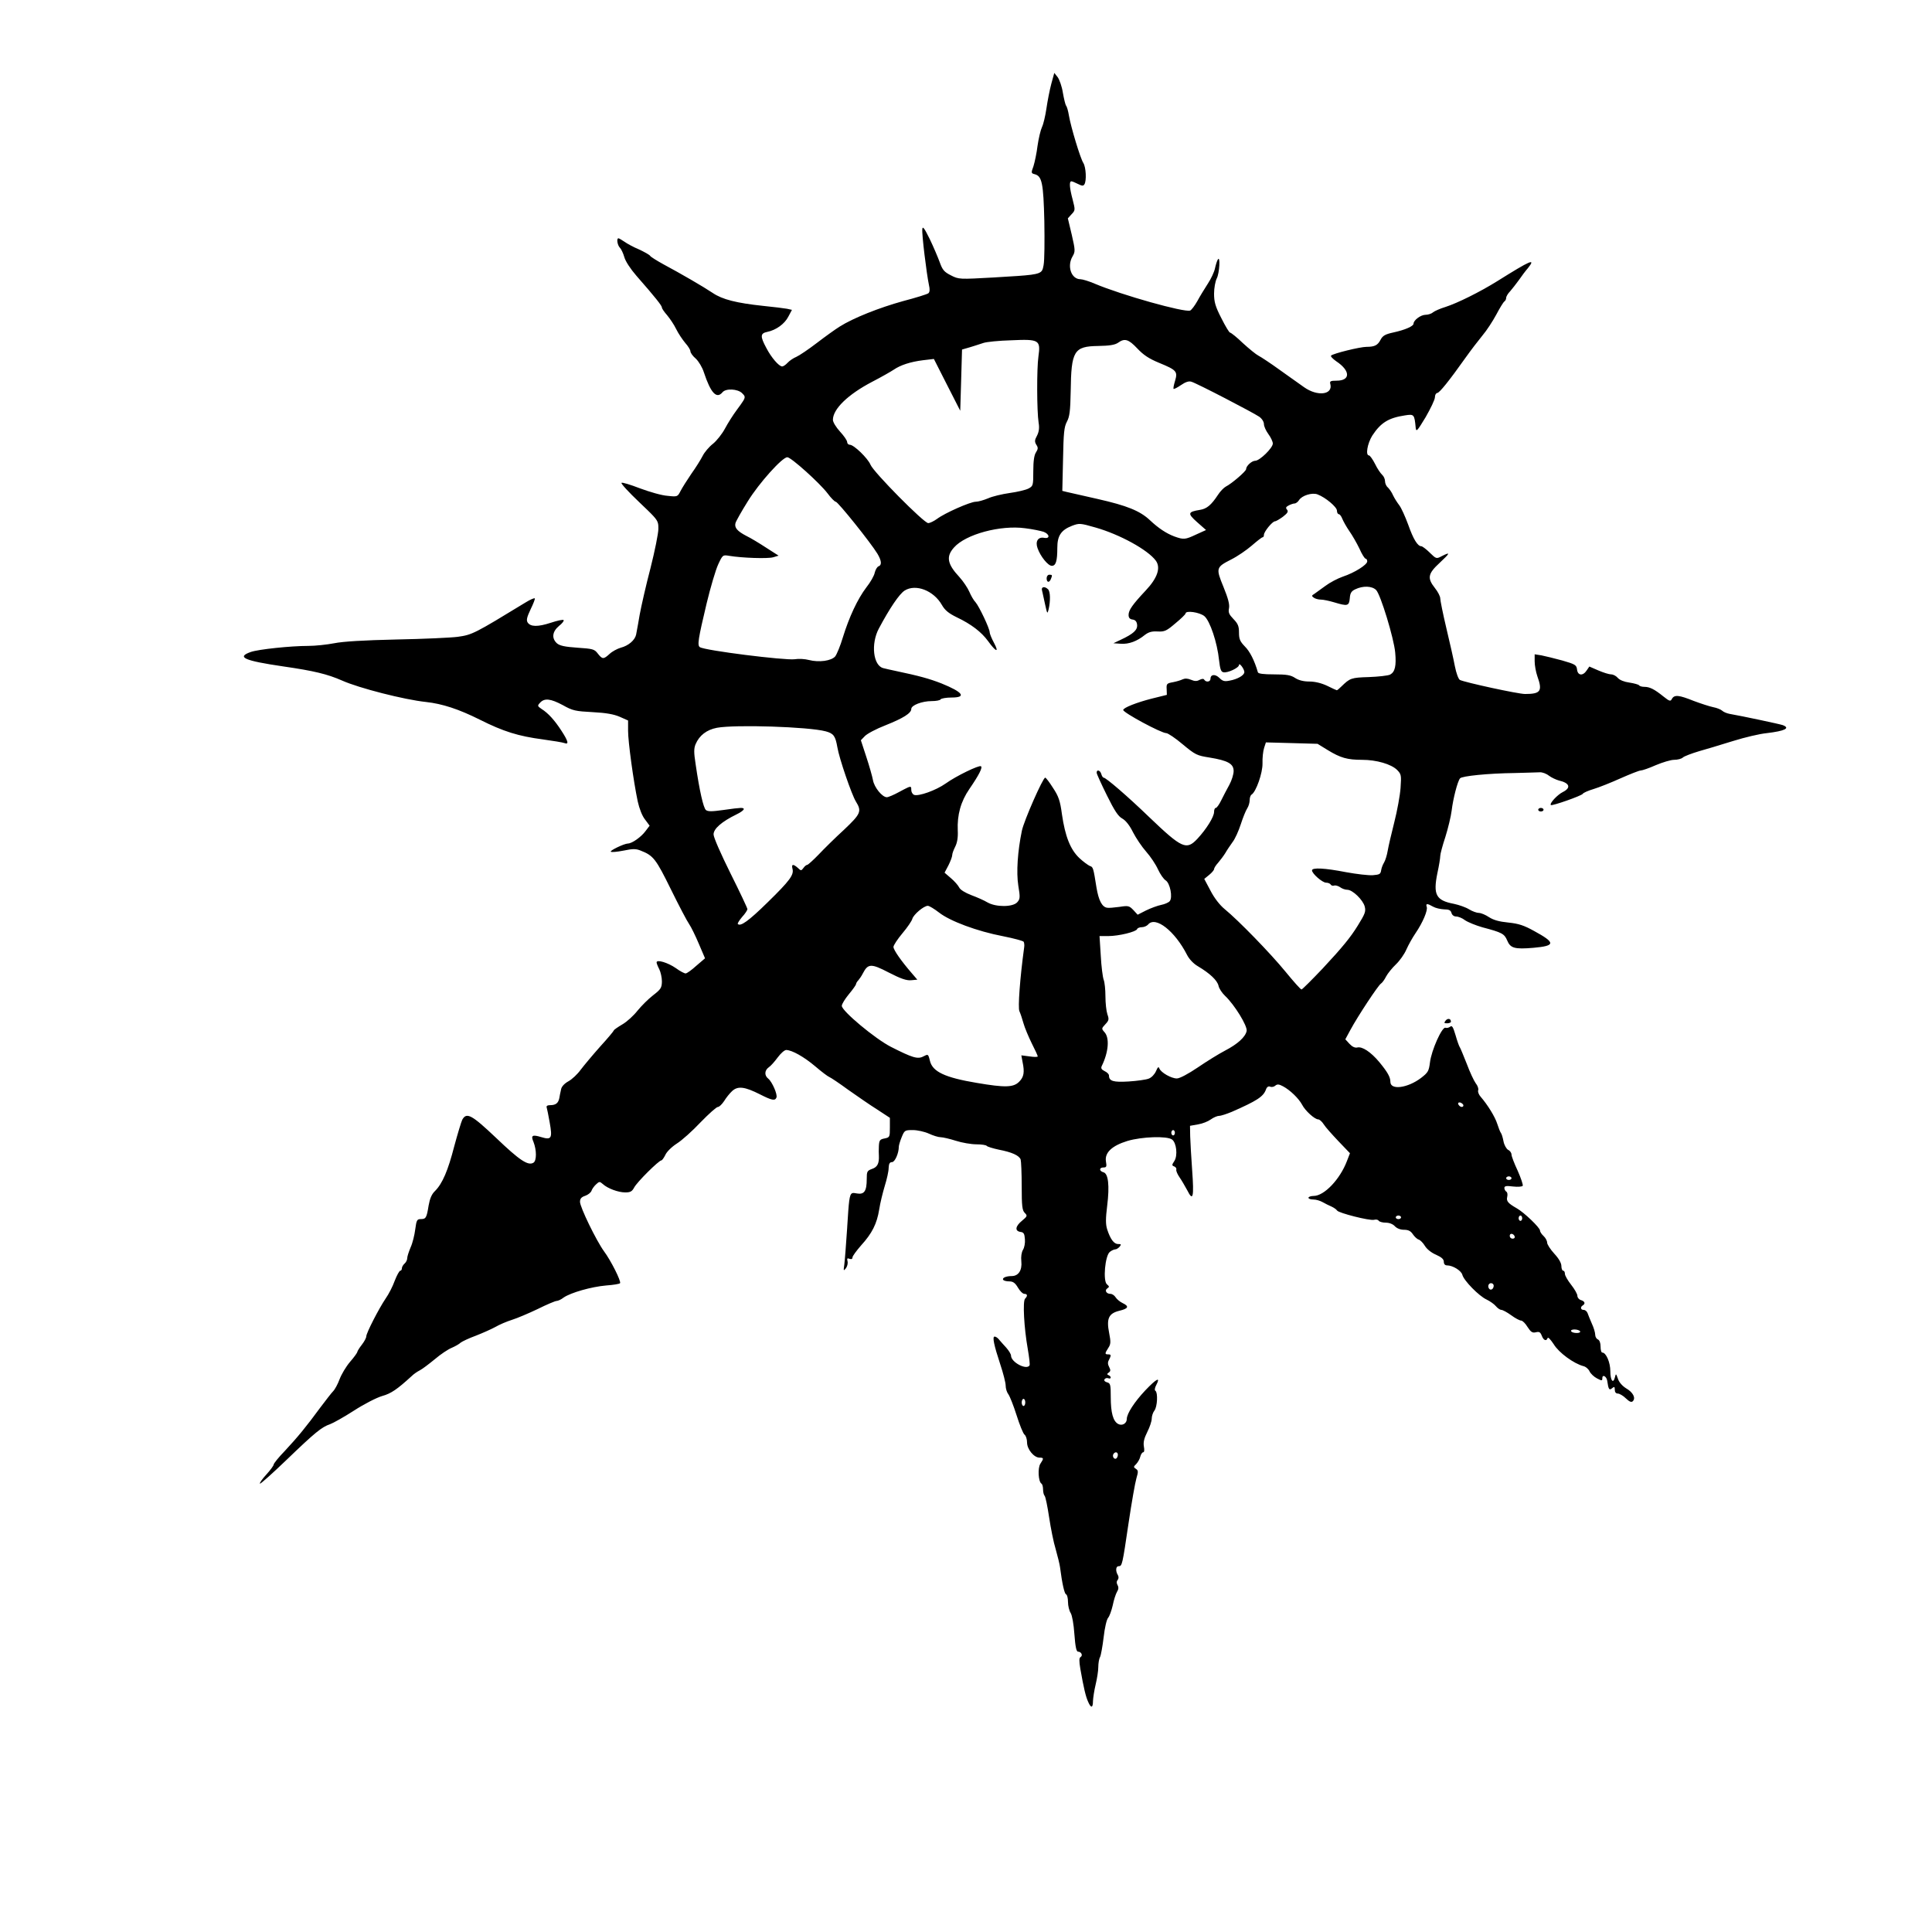<svg width="53" height="53" viewBox="0 0 53 53" fill="none" xmlns="http://www.w3.org/2000/svg">
<path fill-rule="evenodd" clip-rule="evenodd" d="M29.851 46.686C29.787 46.55 29.728 46.305 29.636 45.778C29.601 45.563 29.601 45.48 29.645 45.456C29.714 45.412 29.66 45.309 29.572 45.309C29.528 45.309 29.499 45.172 29.474 44.836C29.455 44.552 29.411 44.313 29.372 44.25C29.333 44.191 29.298 44.054 29.298 43.947C29.298 43.839 29.274 43.747 29.245 43.737C29.201 43.722 29.137 43.444 29.079 42.99C29.069 42.912 29.015 42.692 28.961 42.501C28.903 42.316 28.825 41.92 28.78 41.622C28.736 41.329 28.683 41.066 28.658 41.036C28.634 41.012 28.614 40.934 28.614 40.861C28.614 40.787 28.595 40.714 28.57 40.7C28.483 40.646 28.463 40.27 28.541 40.153C28.639 40.006 28.634 39.987 28.517 39.987C28.365 39.987 28.175 39.757 28.175 39.572C28.175 39.484 28.145 39.386 28.106 39.357C28.067 39.327 27.969 39.083 27.886 38.819C27.803 38.556 27.701 38.302 27.662 38.248C27.622 38.199 27.588 38.092 27.588 38.009C27.588 37.931 27.52 37.667 27.442 37.433C27.266 36.9 27.217 36.666 27.285 36.666C27.315 36.666 27.369 36.7 27.403 36.744L27.424 36.769C27.466 36.817 27.538 36.9 27.603 36.969C27.676 37.052 27.735 37.149 27.735 37.188C27.735 37.369 28.16 37.594 28.243 37.457C28.258 37.433 28.233 37.232 28.194 37.003C28.092 36.427 28.052 35.694 28.121 35.626C28.194 35.553 28.189 35.494 28.101 35.494C28.057 35.494 27.979 35.416 27.925 35.323C27.847 35.191 27.789 35.152 27.686 35.152C27.608 35.152 27.535 35.133 27.52 35.108C27.486 35.054 27.603 35.006 27.755 35.006C27.94 35.006 28.043 34.844 28.018 34.605C28.004 34.473 28.023 34.356 28.062 34.288C28.101 34.229 28.126 34.097 28.116 33.995C28.106 33.843 28.082 33.804 27.994 33.795C27.833 33.77 27.852 33.638 28.038 33.487C28.184 33.365 28.189 33.35 28.111 33.272C28.043 33.204 28.028 33.087 28.028 32.54C28.028 32.183 28.013 31.851 27.999 31.807C27.955 31.695 27.755 31.607 27.403 31.539C27.236 31.504 27.085 31.456 27.07 31.436C27.056 31.412 26.929 31.392 26.787 31.392C26.645 31.392 26.386 31.348 26.22 31.294C26.054 31.241 25.864 31.197 25.805 31.197C25.741 31.197 25.6 31.153 25.483 31.099C25.365 31.045 25.165 31.001 25.043 31.001C24.823 31.001 24.813 31.006 24.735 31.197C24.691 31.304 24.657 31.421 24.657 31.456C24.657 31.636 24.549 31.88 24.471 31.88C24.407 31.88 24.383 31.924 24.378 32.042C24.378 32.13 24.329 32.349 24.271 32.535C24.217 32.715 24.144 33.008 24.119 33.179C24.056 33.57 23.924 33.834 23.621 34.166C23.494 34.312 23.386 34.459 23.386 34.493C23.386 34.537 23.357 34.551 23.303 34.532C23.245 34.508 23.23 34.522 23.25 34.6C23.264 34.654 23.245 34.737 23.206 34.791C23.137 34.874 23.137 34.869 23.162 34.688C23.176 34.581 23.21 34.132 23.24 33.687L23.243 33.633C23.286 32.955 23.298 32.77 23.377 32.734C23.407 32.721 23.446 32.728 23.499 32.738L23.509 32.74C23.709 32.774 23.777 32.676 23.777 32.344C23.777 32.139 23.787 32.115 23.924 32.066C24.07 32.017 24.119 31.915 24.11 31.709C24.105 31.656 24.105 31.534 24.11 31.436C24.119 31.28 24.139 31.255 24.266 31.231C24.407 31.202 24.412 31.192 24.412 30.933V30.665L24.061 30.435C23.865 30.313 23.509 30.064 23.264 29.893C23.025 29.717 22.79 29.561 22.751 29.546C22.712 29.532 22.536 29.4 22.365 29.253C22.052 28.989 21.73 28.809 21.569 28.804C21.52 28.804 21.417 28.897 21.334 29.009C21.251 29.121 21.144 29.244 21.09 29.278C20.973 29.361 20.963 29.502 21.075 29.59C21.183 29.678 21.334 30.025 21.3 30.108C21.261 30.206 21.173 30.186 20.846 30.02C20.43 29.81 20.24 29.785 20.083 29.932C20.015 29.995 19.917 30.118 19.864 30.206C19.805 30.293 19.732 30.367 19.693 30.367C19.654 30.367 19.443 30.557 19.219 30.787C18.999 31.021 18.706 31.285 18.564 31.373C18.422 31.465 18.285 31.602 18.251 31.685C18.212 31.763 18.163 31.832 18.144 31.832C18.075 31.832 17.469 32.432 17.396 32.579C17.337 32.686 17.294 32.711 17.152 32.711C16.961 32.711 16.668 32.603 16.536 32.481C16.453 32.408 16.439 32.408 16.351 32.491C16.297 32.54 16.243 32.618 16.228 32.662C16.214 32.711 16.136 32.774 16.057 32.803C15.95 32.837 15.911 32.882 15.911 32.969C15.911 33.116 16.355 34.029 16.57 34.327C16.756 34.576 17.044 35.147 17.01 35.201C17 35.221 16.829 35.25 16.629 35.264C16.224 35.299 15.657 35.46 15.461 35.596C15.393 35.65 15.305 35.689 15.266 35.689C15.232 35.689 14.997 35.787 14.753 35.909C14.508 36.026 14.186 36.163 14.044 36.207C13.903 36.251 13.697 36.339 13.59 36.402C13.482 36.461 13.243 36.568 13.053 36.642C12.867 36.71 12.681 36.798 12.637 36.832C12.598 36.871 12.486 36.934 12.393 36.974C12.295 37.013 12.09 37.149 11.929 37.286C11.768 37.418 11.582 37.56 11.513 37.594C11.445 37.628 11.347 37.696 11.293 37.75C10.903 38.106 10.732 38.229 10.482 38.297C10.331 38.341 9.979 38.522 9.71 38.697C9.437 38.873 9.139 39.039 9.056 39.069C8.826 39.147 8.645 39.293 7.864 40.045C7.473 40.421 7.145 40.714 7.131 40.7C7.116 40.685 7.194 40.572 7.307 40.45C7.414 40.333 7.507 40.206 7.507 40.177C7.507 40.148 7.644 39.977 7.815 39.801C8.166 39.425 8.406 39.132 8.782 38.619C8.934 38.419 9.09 38.214 9.139 38.165C9.188 38.116 9.266 37.97 9.315 37.838C9.364 37.706 9.491 37.491 9.603 37.359C9.715 37.232 9.803 37.105 9.803 37.086C9.803 37.066 9.857 36.978 9.925 36.891C9.994 36.803 10.048 36.7 10.048 36.661C10.048 36.568 10.395 35.894 10.58 35.621C10.663 35.504 10.776 35.284 10.829 35.133C10.888 34.981 10.956 34.859 10.981 34.859C11.005 34.859 11.025 34.83 11.025 34.791C11.025 34.757 11.059 34.698 11.098 34.664C11.137 34.63 11.171 34.566 11.171 34.517C11.171 34.468 11.215 34.337 11.264 34.219C11.318 34.102 11.372 33.878 11.391 33.726C11.425 33.472 11.44 33.443 11.543 33.443C11.684 33.443 11.704 33.409 11.758 33.072C11.792 32.882 11.841 32.759 11.934 32.672C12.139 32.466 12.29 32.11 12.461 31.446C12.554 31.104 12.652 30.777 12.681 30.718C12.798 30.503 12.94 30.581 13.605 31.211C14.259 31.837 14.489 31.988 14.636 31.895C14.723 31.837 14.723 31.553 14.636 31.329C14.557 31.148 14.601 31.119 14.841 31.192C15.129 31.28 15.158 31.231 15.08 30.796C15.046 30.601 15.007 30.411 14.997 30.381C14.982 30.342 15.017 30.318 15.085 30.318C15.246 30.318 15.315 30.264 15.344 30.122C15.352 30.066 15.37 29.982 15.385 29.917L15.385 29.916L15.385 29.916L15.393 29.878C15.408 29.805 15.486 29.722 15.593 29.663C15.691 29.61 15.842 29.468 15.93 29.346C16.023 29.224 16.263 28.936 16.468 28.706C16.673 28.482 16.839 28.282 16.839 28.267C16.839 28.252 16.942 28.179 17.074 28.101C17.201 28.028 17.386 27.857 17.489 27.725C17.592 27.598 17.782 27.407 17.914 27.305C18.129 27.139 18.154 27.1 18.158 26.924C18.158 26.817 18.124 26.665 18.085 26.587C18.046 26.514 18.012 26.426 18.012 26.401C18.012 26.314 18.32 26.406 18.54 26.558C18.652 26.641 18.774 26.704 18.808 26.704C18.842 26.704 18.974 26.611 19.101 26.494L19.341 26.289L19.17 25.889C19.077 25.669 18.96 25.43 18.906 25.352C18.852 25.278 18.627 24.849 18.403 24.394C17.992 23.559 17.924 23.471 17.577 23.335C17.445 23.281 17.362 23.281 17.103 23.335C16.927 23.369 16.771 23.384 16.756 23.364C16.722 23.335 17.118 23.144 17.225 23.14C17.337 23.14 17.592 22.959 17.709 22.798L17.821 22.651L17.694 22.48C17.616 22.383 17.538 22.182 17.494 21.982C17.377 21.425 17.23 20.351 17.23 20.048V19.765L17 19.663C16.839 19.594 16.629 19.555 16.258 19.536C15.789 19.511 15.71 19.497 15.442 19.345C15.105 19.165 14.938 19.145 14.816 19.277C14.738 19.36 14.743 19.37 14.855 19.448C15.036 19.56 15.217 19.76 15.403 20.048C15.588 20.332 15.613 20.434 15.486 20.385C15.437 20.366 15.168 20.322 14.885 20.283C14.22 20.195 13.81 20.068 13.16 19.741C12.583 19.453 12.134 19.306 11.684 19.257C11.088 19.194 9.847 18.876 9.388 18.671C8.978 18.491 8.611 18.403 7.766 18.281C6.696 18.124 6.476 18.027 6.881 17.885C7.092 17.812 7.976 17.719 8.455 17.719C8.645 17.719 8.968 17.685 9.168 17.646C9.412 17.597 9.979 17.563 10.878 17.543C11.616 17.529 12.373 17.494 12.554 17.47C12.955 17.416 13.023 17.377 14.416 16.528C14.543 16.449 14.655 16.401 14.67 16.415C14.684 16.425 14.631 16.562 14.557 16.713C14.455 16.928 14.435 17.011 14.474 17.075C14.553 17.197 14.753 17.201 15.11 17.084C15.285 17.026 15.442 16.991 15.461 17.011C15.481 17.026 15.422 17.104 15.334 17.172C15.149 17.328 15.129 17.509 15.276 17.646C15.354 17.714 15.491 17.744 15.838 17.768C16.263 17.797 16.307 17.807 16.399 17.929C16.526 18.09 16.556 18.09 16.722 17.939C16.795 17.87 16.932 17.797 17.03 17.768C17.24 17.714 17.416 17.563 17.45 17.411C17.453 17.394 17.459 17.36 17.468 17.314L17.468 17.314C17.488 17.207 17.52 17.035 17.548 16.864C17.592 16.625 17.724 16.044 17.846 15.58C17.963 15.116 18.061 14.633 18.061 14.506C18.061 14.444 18.061 14.399 18.05 14.356C18.023 14.24 17.92 14.142 17.538 13.778C17.25 13.505 17.03 13.266 17.049 13.246C17.064 13.226 17.294 13.295 17.557 13.397C17.821 13.495 18.158 13.593 18.315 13.602C18.586 13.632 18.588 13.627 18.669 13.47L18.671 13.466C18.72 13.373 18.852 13.163 18.969 12.992C19.092 12.821 19.228 12.601 19.277 12.504C19.326 12.406 19.453 12.255 19.561 12.172C19.663 12.089 19.81 11.903 19.888 11.757C19.966 11.61 20.108 11.386 20.21 11.249C20.384 11.013 20.441 10.935 20.426 10.876C20.419 10.847 20.394 10.822 20.357 10.785C20.24 10.668 19.912 10.648 19.82 10.761C19.658 10.956 19.497 10.78 19.311 10.219C19.267 10.077 19.165 9.911 19.087 9.838C19.004 9.769 18.94 9.676 18.94 9.637C18.94 9.598 18.877 9.496 18.798 9.408C18.725 9.32 18.608 9.149 18.549 9.027C18.491 8.905 18.373 8.734 18.3 8.646C18.222 8.558 18.158 8.465 18.158 8.436C18.158 8.387 17.983 8.163 17.46 7.567C17.294 7.376 17.157 7.166 17.127 7.054C17.098 6.952 17.044 6.834 17.005 6.795C16.937 6.727 16.907 6.537 16.966 6.537C16.981 6.537 17.054 6.58 17.127 6.629C17.201 6.683 17.381 6.781 17.533 6.844C17.68 6.913 17.821 6.991 17.836 7.02C17.855 7.049 18.021 7.152 18.197 7.249C18.681 7.508 19.287 7.86 19.551 8.036C19.815 8.216 20.206 8.314 20.943 8.392C21.227 8.421 21.515 8.456 21.588 8.47L21.725 8.5L21.627 8.685C21.525 8.885 21.29 9.056 21.046 9.105C20.855 9.144 20.851 9.227 21.022 9.545C21.158 9.808 21.369 10.052 21.456 10.052C21.491 10.052 21.554 10.008 21.608 9.95C21.657 9.896 21.764 9.823 21.847 9.789C21.925 9.755 22.18 9.584 22.409 9.408C22.639 9.232 22.917 9.032 23.035 8.959C23.406 8.724 24.119 8.441 24.774 8.26C25.126 8.168 25.439 8.07 25.468 8.045C25.507 8.011 25.512 7.938 25.483 7.816C25.419 7.513 25.282 6.405 25.302 6.283C25.311 6.195 25.36 6.263 25.507 6.561C25.61 6.776 25.732 7.064 25.78 7.196C25.854 7.401 25.898 7.459 26.083 7.552C26.303 7.665 26.308 7.665 27.276 7.611L27.334 7.607C28.279 7.551 28.508 7.538 28.584 7.423C28.608 7.386 28.616 7.339 28.628 7.277L28.629 7.269C28.654 7.147 28.658 6.61 28.649 6.068C28.624 5.023 28.585 4.832 28.385 4.779C28.287 4.754 28.282 4.744 28.351 4.559C28.385 4.451 28.439 4.197 28.463 3.997C28.492 3.797 28.546 3.568 28.585 3.485C28.624 3.406 28.678 3.172 28.707 2.972C28.736 2.772 28.795 2.469 28.839 2.303L28.922 2L29.015 2.117C29.064 2.186 29.132 2.376 29.157 2.542C29.186 2.708 29.225 2.869 29.245 2.899C29.269 2.923 29.303 3.045 29.323 3.167C29.377 3.485 29.636 4.344 29.719 4.471C29.792 4.588 29.811 4.959 29.748 5.057C29.719 5.106 29.68 5.101 29.572 5.047C29.494 5.008 29.416 4.974 29.391 4.974C29.328 4.974 29.337 5.145 29.425 5.472C29.499 5.76 29.499 5.77 29.396 5.877L29.294 5.99L29.401 6.439C29.499 6.864 29.499 6.903 29.425 7.03C29.264 7.298 29.386 7.66 29.64 7.66C29.694 7.66 29.87 7.713 30.031 7.782C30.769 8.094 32.494 8.578 32.65 8.519C32.684 8.504 32.772 8.392 32.846 8.26C32.914 8.133 33.046 7.918 33.134 7.782C33.222 7.65 33.31 7.459 33.329 7.367C33.349 7.274 33.383 7.162 33.407 7.122C33.481 6.991 33.456 7.494 33.378 7.64C33.339 7.718 33.305 7.904 33.305 8.055C33.305 8.28 33.339 8.407 33.505 8.729C33.613 8.944 33.72 9.125 33.745 9.125C33.769 9.125 33.93 9.252 34.096 9.413C34.267 9.569 34.458 9.725 34.526 9.759C34.595 9.794 34.854 9.965 35.103 10.145C35.208 10.22 35.323 10.302 35.43 10.378L35.431 10.379L35.431 10.379L35.432 10.379C35.577 10.483 35.707 10.576 35.777 10.624C36.144 10.883 36.569 10.829 36.495 10.536C36.471 10.458 36.5 10.443 36.666 10.443C37.053 10.443 37.048 10.17 36.657 9.911C36.559 9.842 36.495 9.774 36.515 9.755C36.574 9.696 37.312 9.515 37.487 9.515C37.712 9.515 37.795 9.471 37.873 9.32C37.932 9.208 38 9.169 38.225 9.12C38.543 9.051 38.777 8.949 38.777 8.88C38.777 8.783 38.978 8.636 39.105 8.636C39.173 8.636 39.271 8.607 39.31 8.568C39.354 8.534 39.505 8.465 39.652 8.421C39.984 8.314 40.595 8.011 41.074 7.713C42.002 7.132 42.139 7.074 41.914 7.357C41.85 7.43 41.743 7.572 41.67 7.679C41.596 7.782 41.489 7.918 41.43 7.987C41.367 8.05 41.318 8.133 41.318 8.172C41.318 8.211 41.294 8.255 41.269 8.27C41.24 8.29 41.142 8.451 41.049 8.627C40.952 8.807 40.785 9.066 40.668 9.203C40.556 9.339 40.346 9.613 40.204 9.813C39.75 10.453 39.486 10.78 39.427 10.78C39.393 10.785 39.364 10.834 39.364 10.897C39.364 10.961 39.246 11.205 39.109 11.444C38.875 11.83 38.85 11.859 38.836 11.732C38.802 11.366 38.792 11.356 38.543 11.395C38.088 11.464 37.878 11.595 37.644 11.952C37.512 12.167 37.453 12.494 37.556 12.494C37.58 12.494 37.658 12.601 37.722 12.728C37.785 12.86 37.878 12.992 37.917 13.026C37.961 13.065 37.995 13.143 37.995 13.202C37.995 13.261 38.03 13.339 38.074 13.373C38.113 13.412 38.181 13.505 38.215 13.588C38.255 13.671 38.333 13.793 38.386 13.861C38.44 13.93 38.548 14.169 38.631 14.394C38.772 14.794 38.89 14.985 38.992 14.985C39.017 14.985 39.124 15.063 39.222 15.16L39.222 15.161C39.398 15.331 39.403 15.336 39.549 15.258C39.798 15.131 39.789 15.165 39.495 15.439C39.168 15.741 39.149 15.859 39.364 16.132C39.447 16.235 39.51 16.361 39.51 16.415C39.51 16.469 39.583 16.835 39.676 17.226C39.769 17.616 39.877 18.09 39.911 18.276C39.95 18.471 40.008 18.627 40.048 18.652C40.184 18.72 41.645 19.038 41.836 19.038C42.266 19.038 42.32 18.959 42.173 18.549C42.134 18.437 42.1 18.251 42.1 18.144V17.949L42.285 17.978C42.383 17.997 42.642 18.061 42.857 18.119C43.214 18.222 43.248 18.242 43.263 18.369C43.282 18.535 43.424 18.549 43.526 18.393L43.6 18.285L43.849 18.393C43.986 18.452 44.142 18.5 44.196 18.5C44.255 18.5 44.337 18.544 44.382 18.598C44.435 18.657 44.557 18.706 44.699 18.725C44.831 18.745 44.948 18.779 44.963 18.798C44.978 18.823 45.041 18.842 45.109 18.842C45.256 18.842 45.383 18.906 45.632 19.106C45.803 19.243 45.828 19.247 45.867 19.169C45.935 19.052 46.062 19.067 46.463 19.228C46.658 19.301 46.898 19.379 46.995 19.399C47.098 19.418 47.206 19.462 47.245 19.497C47.279 19.531 47.372 19.57 47.45 19.584C47.792 19.643 48.823 19.863 48.906 19.892C49.121 19.975 48.965 20.053 48.466 20.112C48.271 20.131 47.86 20.229 47.562 20.322L47.417 20.366C47.135 20.453 46.802 20.555 46.619 20.605C46.404 20.669 46.199 20.747 46.165 20.781C46.131 20.815 46.023 20.844 45.925 20.844C45.833 20.844 45.608 20.913 45.422 20.991C45.236 21.074 45.051 21.137 45.007 21.137C44.968 21.137 44.719 21.235 44.455 21.352C44.196 21.469 43.864 21.601 43.717 21.645C43.57 21.689 43.434 21.748 43.419 21.777C43.385 21.831 42.579 22.114 42.544 22.085C42.5 22.041 42.725 21.801 42.872 21.728C43.106 21.611 43.062 21.479 42.764 21.411C42.691 21.391 42.564 21.333 42.491 21.279C42.417 21.22 42.305 21.181 42.241 21.186C42.206 21.189 42.097 21.192 41.955 21.195L41.955 21.195L41.954 21.195L41.954 21.195C41.838 21.198 41.7 21.201 41.562 21.206C40.81 21.215 40.106 21.289 40.053 21.352C39.984 21.435 39.862 21.909 39.823 22.236C39.803 22.397 39.725 22.72 39.652 22.954C39.574 23.188 39.51 23.428 39.51 23.481C39.51 23.54 39.476 23.75 39.432 23.95C39.31 24.546 39.393 24.702 39.886 24.795C40.023 24.824 40.209 24.888 40.302 24.946C40.39 25 40.512 25.044 40.57 25.044C40.629 25.044 40.756 25.098 40.849 25.161C40.971 25.239 41.123 25.283 41.377 25.308C41.66 25.337 41.807 25.386 42.08 25.537C42.681 25.864 42.676 25.947 42.066 26.001C41.548 26.045 41.435 26.011 41.347 25.801C41.269 25.615 41.206 25.581 40.668 25.439C40.483 25.386 40.267 25.298 40.189 25.244C40.116 25.186 40.004 25.142 39.945 25.142C39.886 25.142 39.833 25.102 39.818 25.044C39.798 24.971 39.75 24.946 39.613 24.946C39.515 24.941 39.383 24.912 39.315 24.873C39.154 24.78 39.105 24.78 39.139 24.878C39.173 24.971 39.031 25.308 38.831 25.601C38.748 25.723 38.636 25.923 38.582 26.045C38.528 26.172 38.401 26.353 38.294 26.455C38.191 26.553 38.069 26.704 38.025 26.787C37.981 26.875 37.917 26.963 37.883 26.983C37.81 27.026 37.248 27.876 37.043 28.257L36.906 28.511L37.023 28.638C37.096 28.716 37.17 28.75 37.233 28.736C37.365 28.701 37.6 28.853 37.834 29.131C38.064 29.41 38.142 29.546 38.142 29.678C38.142 29.913 38.616 29.849 38.983 29.571C39.173 29.424 39.197 29.385 39.227 29.151C39.266 28.814 39.559 28.164 39.652 28.194C39.686 28.208 39.745 28.194 39.784 28.164C39.833 28.125 39.862 28.169 39.93 28.399C39.974 28.555 40.028 28.706 40.048 28.731C40.067 28.76 40.15 28.965 40.238 29.185C40.321 29.41 40.434 29.649 40.483 29.717C40.536 29.781 40.566 29.869 40.551 29.908C40.536 29.947 40.566 30.03 40.619 30.088C40.81 30.308 41.015 30.64 41.074 30.831C41.108 30.938 41.152 31.05 41.171 31.075C41.196 31.104 41.225 31.206 41.245 31.309C41.264 31.412 41.323 31.514 41.372 31.544C41.425 31.568 41.465 31.627 41.465 31.675C41.465 31.719 41.543 31.924 41.636 32.12C41.724 32.32 41.787 32.505 41.772 32.53C41.758 32.554 41.636 32.564 41.508 32.549C41.323 32.525 41.269 32.535 41.269 32.589C41.269 32.627 41.294 32.672 41.323 32.691C41.352 32.706 41.362 32.769 41.347 32.833C41.318 32.95 41.367 33.008 41.606 33.145C41.802 33.253 42.246 33.677 42.246 33.756C42.246 33.79 42.29 33.858 42.344 33.907C42.398 33.956 42.442 34.039 42.442 34.088C42.442 34.136 42.53 34.273 42.637 34.39C42.764 34.527 42.833 34.649 42.833 34.732C42.833 34.801 42.857 34.859 42.882 34.859C42.911 34.859 42.93 34.898 42.93 34.947C42.93 34.991 43.008 35.128 43.101 35.245C43.194 35.362 43.272 35.499 43.272 35.548C43.272 35.596 43.316 35.65 43.37 35.665C43.478 35.699 43.497 35.763 43.419 35.811C43.346 35.855 43.36 35.934 43.443 35.934C43.487 35.934 43.531 35.972 43.551 36.021C43.566 36.065 43.619 36.197 43.668 36.309C43.722 36.422 43.761 36.559 43.761 36.617C43.761 36.671 43.795 36.729 43.834 36.744C43.878 36.764 43.908 36.837 43.908 36.939C43.908 37.032 43.927 37.105 43.956 37.105C44.059 37.105 44.176 37.374 44.176 37.618C44.176 37.872 44.255 37.975 44.303 37.779C44.328 37.672 44.333 37.677 44.386 37.828C44.416 37.921 44.508 38.023 44.611 38.087C44.797 38.194 44.88 38.351 44.792 38.439C44.753 38.478 44.699 38.453 44.601 38.36C44.528 38.287 44.425 38.229 44.382 38.229C44.328 38.229 44.298 38.19 44.298 38.126C44.298 38.038 44.284 38.033 44.225 38.082C44.147 38.151 44.123 38.111 44.093 37.892C44.079 37.76 43.956 37.687 43.956 37.809C43.956 37.882 43.942 37.882 43.81 37.813C43.727 37.77 43.634 37.682 43.605 37.618C43.575 37.555 43.502 37.491 43.438 37.477C43.175 37.408 42.764 37.11 42.623 36.876C42.539 36.749 42.466 36.671 42.456 36.705C42.422 36.803 42.344 36.773 42.295 36.642C42.256 36.544 42.227 36.524 42.129 36.549C42.036 36.568 41.997 36.544 41.904 36.402C41.846 36.305 41.767 36.227 41.728 36.227C41.689 36.227 41.567 36.163 41.455 36.08C41.347 36.002 41.225 35.934 41.186 35.934C41.152 35.934 41.083 35.889 41.035 35.831C40.991 35.777 40.873 35.694 40.781 35.65C40.57 35.553 40.155 35.128 40.116 34.971C40.087 34.859 39.857 34.713 39.696 34.713C39.642 34.713 39.608 34.678 39.608 34.615C39.608 34.542 39.544 34.488 39.393 34.42C39.266 34.366 39.144 34.268 39.09 34.18C39.041 34.097 38.963 34.019 38.919 34.005C38.87 33.99 38.802 33.922 38.758 33.858C38.699 33.77 38.636 33.736 38.513 33.736C38.416 33.736 38.318 33.697 38.264 33.638C38.211 33.58 38.113 33.541 38.015 33.541C37.927 33.541 37.839 33.516 37.82 33.487C37.805 33.458 37.746 33.448 37.693 33.463C37.57 33.492 36.725 33.277 36.681 33.209C36.662 33.179 36.593 33.13 36.53 33.101C36.461 33.072 36.354 33.018 36.285 32.979C36.217 32.94 36.105 32.906 36.031 32.906C35.953 32.906 35.895 32.886 35.895 32.857C35.895 32.833 35.958 32.808 36.036 32.808C36.325 32.808 36.759 32.354 36.95 31.851L37.033 31.636L36.715 31.304C36.544 31.123 36.359 30.918 36.315 30.845C36.266 30.767 36.197 30.708 36.163 30.708C36.066 30.708 35.802 30.469 35.719 30.303C35.626 30.132 35.391 29.903 35.196 29.8C35.088 29.742 35.039 29.737 34.986 29.781C34.952 29.815 34.883 29.829 34.844 29.81C34.795 29.79 34.751 29.82 34.727 29.893C34.654 30.088 34.473 30.201 33.798 30.498C33.657 30.557 33.495 30.611 33.442 30.611C33.393 30.611 33.29 30.655 33.217 30.708C33.144 30.762 32.987 30.826 32.865 30.845L32.645 30.884L32.65 31.172C32.655 31.334 32.679 31.753 32.704 32.1C32.758 32.847 32.728 32.969 32.572 32.657C32.508 32.54 32.416 32.379 32.357 32.295C32.303 32.217 32.259 32.12 32.269 32.086C32.279 32.051 32.25 32.012 32.211 31.998C32.142 31.973 32.147 31.954 32.215 31.851C32.313 31.7 32.274 31.348 32.152 31.26C32.01 31.158 31.326 31.182 30.93 31.299C30.5 31.431 30.3 31.622 30.339 31.861C30.364 32.002 30.354 32.027 30.271 32.027C30.149 32.027 30.149 32.125 30.271 32.159C30.403 32.193 30.442 32.52 30.373 33.077C30.329 33.433 30.329 33.585 30.373 33.726C30.461 33.995 30.559 34.127 30.671 34.127C30.759 34.127 30.764 34.136 30.715 34.2C30.681 34.239 30.627 34.273 30.598 34.273C30.564 34.273 30.495 34.303 30.447 34.342C30.315 34.439 30.251 35.147 30.369 35.235C30.432 35.289 30.437 35.303 30.378 35.343C30.295 35.396 30.349 35.494 30.461 35.494C30.51 35.494 30.574 35.538 30.603 35.587C30.637 35.641 30.725 35.714 30.798 35.748C30.984 35.836 30.955 35.899 30.706 35.958C30.412 36.031 30.349 36.173 30.427 36.568C30.476 36.817 30.471 36.876 30.403 36.978C30.305 37.13 30.305 37.154 30.398 37.154C30.486 37.154 30.486 37.179 30.422 37.306C30.383 37.369 30.388 37.428 30.427 37.501C30.471 37.584 30.466 37.618 30.417 37.652C30.364 37.687 30.364 37.706 30.412 37.726C30.495 37.76 30.486 37.843 30.403 37.809C30.364 37.794 30.32 37.809 30.3 37.838C30.28 37.872 30.31 37.906 30.369 37.921C30.461 37.945 30.471 37.984 30.471 38.326C30.471 38.756 30.535 38.99 30.676 39.064C30.784 39.122 30.911 39.049 30.911 38.927C30.911 38.78 31.121 38.458 31.419 38.141C31.736 37.809 31.844 37.76 31.717 37.999C31.678 38.072 31.668 38.141 31.698 38.155C31.766 38.204 31.751 38.59 31.668 38.697C31.629 38.746 31.595 38.849 31.595 38.917C31.595 38.986 31.541 39.151 31.473 39.283C31.385 39.459 31.36 39.567 31.38 39.684C31.399 39.777 31.39 39.84 31.36 39.84C31.336 39.84 31.297 39.894 31.282 39.957C31.267 40.026 31.214 40.114 31.17 40.162C31.092 40.236 31.092 40.25 31.16 40.294C31.228 40.338 31.228 40.372 31.175 40.553C31.14 40.67 31.043 41.222 30.96 41.779C30.789 42.936 30.784 42.965 30.686 42.965C30.608 42.965 30.598 43.097 30.666 43.209C30.691 43.253 30.691 43.302 30.662 43.341C30.627 43.38 30.627 43.429 30.657 43.483C30.691 43.541 30.686 43.6 30.642 43.669C30.608 43.727 30.554 43.893 30.525 44.04C30.491 44.186 30.437 44.337 30.398 44.382C30.359 44.425 30.305 44.655 30.276 44.914C30.246 45.163 30.202 45.407 30.178 45.456C30.149 45.505 30.129 45.632 30.129 45.734C30.129 45.837 30.095 46.051 30.056 46.213C30.017 46.374 29.987 46.579 29.983 46.667C29.983 46.857 29.929 46.867 29.851 46.686ZM30.666 39.908C30.666 39.83 30.588 39.816 30.544 39.889C30.505 39.952 30.564 40.045 30.622 40.011C30.647 39.991 30.666 39.947 30.666 39.908ZM28.126 38.473C28.126 38.419 28.106 38.375 28.077 38.375C28.052 38.375 28.028 38.419 28.028 38.473C28.028 38.526 28.052 38.57 28.077 38.57C28.106 38.57 28.126 38.526 28.126 38.473ZM43.346 36.52C43.331 36.495 43.263 36.471 43.194 36.471C43.126 36.471 43.087 36.49 43.101 36.52C43.116 36.549 43.184 36.568 43.253 36.568C43.321 36.568 43.36 36.549 43.346 36.52ZM40.976 35.269C40.976 35.23 40.942 35.201 40.903 35.201C40.829 35.201 40.8 35.303 40.859 35.362C40.908 35.406 40.976 35.352 40.976 35.269ZM41.553 33.922C41.523 33.834 41.416 33.819 41.416 33.902C41.416 33.946 41.45 33.98 41.494 33.98C41.538 33.98 41.562 33.956 41.553 33.922ZM41.758 33.419C41.758 33.38 41.738 33.345 41.709 33.345C41.684 33.345 41.66 33.38 41.66 33.419C41.66 33.458 41.684 33.492 41.709 33.492C41.738 33.492 41.758 33.458 41.758 33.419ZM38.435 33.394C38.435 33.37 38.401 33.345 38.362 33.345C38.323 33.345 38.289 33.37 38.289 33.394C38.289 33.423 38.323 33.443 38.362 33.443C38.401 33.443 38.435 33.423 38.435 33.394ZM41.465 32.32C41.465 32.295 41.43 32.271 41.391 32.271C41.352 32.271 41.318 32.295 41.318 32.32C41.318 32.349 41.352 32.369 41.391 32.369C41.43 32.369 41.465 32.349 41.465 32.32ZM32.23 31.075C32.23 31.036 32.211 31.001 32.181 31.001C32.157 31.001 32.132 31.036 32.132 31.075C32.132 31.114 32.157 31.148 32.181 31.148C32.211 31.148 32.23 31.114 32.23 31.075ZM40.145 30.323C40.145 30.298 40.111 30.269 40.072 30.249C39.999 30.225 39.974 30.274 40.033 30.332C40.077 30.381 40.145 30.376 40.145 30.323ZM27.96 29.673C28.087 29.546 28.111 29.414 28.052 29.136L28.018 28.951L28.243 28.98C28.365 28.999 28.468 28.999 28.468 28.98C28.468 28.96 28.395 28.799 28.302 28.618C28.214 28.438 28.111 28.194 28.077 28.072C28.043 27.949 27.994 27.803 27.965 27.739C27.921 27.647 27.979 26.841 28.096 25.986C28.106 25.928 28.096 25.859 28.082 25.835C28.067 25.811 27.813 25.742 27.52 25.684C26.802 25.547 26.059 25.268 25.761 25.034C25.629 24.932 25.492 24.849 25.453 24.849C25.341 24.849 25.062 25.088 25.028 25.205C25.013 25.264 24.891 25.444 24.754 25.605C24.622 25.762 24.51 25.933 24.51 25.977C24.51 26.06 24.73 26.372 25.018 26.704L25.165 26.875L24.999 26.89C24.872 26.904 24.715 26.851 24.383 26.68C23.895 26.426 23.811 26.431 23.67 26.704C23.636 26.773 23.577 26.856 23.548 26.89C23.513 26.924 23.484 26.973 23.484 26.997C23.484 27.017 23.396 27.144 23.289 27.271C23.181 27.402 23.093 27.544 23.093 27.593C23.093 27.735 24.007 28.496 24.437 28.716C25.033 29.019 25.175 29.063 25.331 28.98C25.391 28.949 25.424 28.932 25.446 28.941C25.473 28.951 25.485 29 25.512 29.107C25.585 29.4 25.922 29.561 26.797 29.707C27.574 29.839 27.803 29.834 27.96 29.673ZM31.512 29.59C31.59 29.561 31.673 29.473 31.712 29.385C31.761 29.268 31.785 29.253 31.805 29.312C31.849 29.424 32.132 29.585 32.284 29.585C32.362 29.585 32.592 29.463 32.86 29.282C33.109 29.112 33.442 28.907 33.603 28.823C33.95 28.643 34.165 28.448 34.199 28.282C34.224 28.145 33.867 27.564 33.608 27.32C33.525 27.241 33.442 27.119 33.427 27.041C33.393 26.895 33.193 26.704 32.865 26.509C32.738 26.436 32.621 26.309 32.562 26.192C32.23 25.542 31.698 25.122 31.497 25.361C31.463 25.4 31.385 25.435 31.326 25.435C31.263 25.435 31.204 25.459 31.194 25.488C31.17 25.561 30.691 25.679 30.403 25.679H30.163L30.197 26.216C30.212 26.509 30.251 26.807 30.276 26.875C30.305 26.948 30.325 27.154 30.325 27.334C30.325 27.515 30.349 27.735 30.378 27.823C30.427 27.959 30.422 27.993 30.325 28.096L30.324 28.097C30.217 28.213 30.212 28.218 30.3 28.316C30.442 28.472 30.412 28.863 30.222 29.248C30.197 29.307 30.217 29.341 30.305 29.385C30.369 29.414 30.422 29.468 30.422 29.502C30.422 29.659 30.54 29.693 30.96 29.668C31.189 29.654 31.439 29.619 31.512 29.59ZM36.281 26.572C36.828 25.986 37.053 25.708 37.248 25.391C37.448 25.068 37.473 25.005 37.438 24.868C37.39 24.687 37.106 24.409 36.96 24.409C36.901 24.409 36.808 24.375 36.759 24.336C36.706 24.302 36.637 24.282 36.603 24.292C36.569 24.306 36.525 24.297 36.505 24.267C36.491 24.238 36.432 24.214 36.378 24.214C36.276 24.214 35.992 23.965 35.992 23.877C35.992 23.794 36.344 23.813 36.925 23.926C37.214 23.979 37.546 24.018 37.663 24.009C37.844 23.994 37.873 23.979 37.888 23.877C37.898 23.808 37.937 23.711 37.971 23.657C38.005 23.599 38.049 23.457 38.069 23.335C38.088 23.218 38.171 22.866 38.25 22.553C38.328 22.246 38.406 21.826 38.421 21.616C38.445 21.264 38.44 21.24 38.328 21.123C38.166 20.962 37.761 20.844 37.365 20.844C36.96 20.844 36.774 20.791 36.422 20.576L36.144 20.405L35.435 20.385L34.727 20.366L34.678 20.517C34.649 20.605 34.629 20.796 34.634 20.942C34.639 21.206 34.458 21.718 34.336 21.797C34.307 21.811 34.282 21.88 34.282 21.948C34.282 22.016 34.253 22.119 34.214 22.177C34.175 22.236 34.096 22.431 34.038 22.612C33.979 22.793 33.882 23.012 33.813 23.1C33.75 23.188 33.657 23.325 33.613 23.403C33.564 23.481 33.476 23.599 33.417 23.667C33.354 23.735 33.305 23.813 33.305 23.843C33.305 23.867 33.246 23.94 33.173 23.999L33.036 24.111L33.207 24.433C33.31 24.634 33.461 24.829 33.598 24.941C33.974 25.249 34.849 26.148 35.264 26.655C35.484 26.924 35.679 27.144 35.704 27.144C35.724 27.144 35.983 26.885 36.281 26.572ZM21.056 24.756C21.671 24.155 21.784 23.999 21.74 23.833C21.706 23.701 21.759 23.696 21.886 23.808C21.974 23.892 21.979 23.892 22.043 23.808C22.072 23.765 22.121 23.725 22.145 23.725C22.165 23.725 22.307 23.599 22.458 23.442C22.605 23.286 22.917 22.978 23.157 22.759C23.616 22.324 23.645 22.256 23.479 21.987C23.362 21.797 23.02 20.8 22.971 20.498C22.917 20.19 22.869 20.122 22.654 20.063C22.184 19.936 20.166 19.873 19.668 19.965C19.385 20.019 19.184 20.175 19.082 20.415C19.033 20.532 19.033 20.644 19.082 20.957C19.189 21.699 19.297 22.163 19.365 22.221C19.419 22.265 19.526 22.265 19.839 22.221C20.059 22.187 20.279 22.163 20.323 22.163C20.465 22.163 20.416 22.236 20.201 22.343C19.8 22.539 19.575 22.734 19.575 22.89C19.575 22.973 19.776 23.428 20.04 23.96C20.294 24.468 20.504 24.912 20.504 24.941C20.504 24.966 20.44 25.068 20.357 25.156C20.279 25.249 20.225 25.337 20.24 25.347C20.313 25.425 20.538 25.264 21.056 24.756ZM31.854 24.824C31.951 24.805 32.054 24.761 32.088 24.722C32.176 24.619 32.098 24.224 31.976 24.15C31.922 24.116 31.829 23.984 31.766 23.848C31.707 23.716 31.561 23.496 31.443 23.364C31.326 23.232 31.165 22.993 31.082 22.832C30.989 22.641 30.881 22.509 30.789 22.456C30.676 22.397 30.574 22.241 30.364 21.816C30.212 21.509 30.085 21.23 30.085 21.201C30.08 21.098 30.183 21.128 30.212 21.235C30.227 21.289 30.256 21.333 30.276 21.333C30.339 21.333 30.935 21.845 31.522 22.412C32.43 23.281 32.548 23.33 32.85 23.008C33.095 22.744 33.305 22.407 33.305 22.275C33.305 22.212 33.325 22.163 33.354 22.163C33.378 22.163 33.447 22.07 33.5 21.958C33.559 21.84 33.657 21.65 33.725 21.528C33.789 21.411 33.842 21.24 33.842 21.152C33.842 20.952 33.686 20.864 33.178 20.781C32.836 20.727 32.792 20.708 32.445 20.419C32.245 20.249 32.039 20.112 31.995 20.112C31.854 20.112 30.813 19.55 30.813 19.477C30.813 19.414 31.194 19.267 31.595 19.165L32.01 19.062L32.005 18.906C31.995 18.759 32.01 18.745 32.176 18.715C32.274 18.696 32.391 18.662 32.44 18.637C32.504 18.608 32.577 18.608 32.67 18.647C32.772 18.691 32.836 18.691 32.904 18.652C32.973 18.618 33.017 18.613 33.036 18.647C33.085 18.725 33.207 18.706 33.207 18.622C33.207 18.495 33.339 18.486 33.452 18.598C33.539 18.686 33.593 18.701 33.735 18.671C33.95 18.632 34.136 18.525 34.136 18.437C34.136 18.354 33.994 18.163 33.989 18.242C33.989 18.32 33.676 18.466 33.564 18.442C33.495 18.432 33.471 18.359 33.442 18.11C33.393 17.626 33.193 17.035 33.041 16.904C32.914 16.796 32.523 16.738 32.523 16.83C32.523 16.85 32.401 16.972 32.245 17.099C32 17.309 31.947 17.333 31.756 17.323C31.6 17.314 31.512 17.338 31.409 17.416C31.194 17.592 30.965 17.675 30.75 17.66L30.544 17.646L30.74 17.553C31.096 17.387 31.209 17.28 31.194 17.138C31.184 17.05 31.145 17.006 31.072 16.996C30.994 16.987 30.96 16.948 30.96 16.869C30.96 16.738 31.067 16.586 31.429 16.2C31.751 15.859 31.849 15.575 31.707 15.38C31.487 15.082 30.72 14.662 30.056 14.472C29.631 14.35 29.606 14.35 29.411 14.423C29.108 14.54 29.005 14.696 29.005 15.028C29.005 15.39 28.966 15.522 28.854 15.522C28.751 15.522 28.541 15.263 28.463 15.038C28.395 14.848 28.478 14.721 28.649 14.755C28.81 14.784 28.795 14.652 28.629 14.589C28.556 14.565 28.331 14.516 28.121 14.491C27.442 14.399 26.489 14.657 26.171 15.019C25.947 15.268 25.986 15.473 26.318 15.829C26.425 15.947 26.548 16.132 26.592 16.235C26.636 16.337 26.709 16.469 26.763 16.523C26.86 16.635 27.149 17.241 27.149 17.343C27.149 17.382 27.202 17.514 27.271 17.641C27.417 17.919 27.32 17.885 27.105 17.587C26.924 17.338 26.645 17.123 26.245 16.933C26.025 16.825 25.922 16.742 25.839 16.596C25.614 16.2 25.121 16.01 24.818 16.2C24.671 16.293 24.407 16.684 24.11 17.241C23.885 17.66 23.953 18.261 24.232 18.329C24.29 18.344 24.437 18.378 24.559 18.403C25.228 18.544 25.492 18.618 25.829 18.749C26.421 18.989 26.523 19.135 26.103 19.135C25.956 19.135 25.82 19.16 25.805 19.184C25.79 19.213 25.678 19.233 25.556 19.233C25.297 19.233 24.999 19.345 24.999 19.448C24.999 19.565 24.779 19.702 24.29 19.897C24.036 19.995 23.782 20.131 23.724 20.195L23.616 20.307L23.763 20.756C23.846 21.006 23.929 21.299 23.948 21.401C23.983 21.601 24.202 21.87 24.329 21.87C24.369 21.87 24.52 21.806 24.671 21.723C24.884 21.609 24.959 21.569 24.985 21.59C24.999 21.601 24.999 21.63 24.999 21.674C24.999 21.728 25.033 21.787 25.077 21.806C25.199 21.85 25.673 21.684 25.942 21.494C26.235 21.284 26.855 20.986 26.909 21.02C26.963 21.049 26.86 21.255 26.592 21.645C26.357 21.987 26.255 22.353 26.274 22.783C26.284 22.973 26.259 23.115 26.206 23.223C26.162 23.31 26.122 23.413 26.122 23.457C26.122 23.501 26.074 23.628 26.02 23.735L25.912 23.94L26.088 24.092C26.181 24.17 26.284 24.287 26.313 24.346C26.342 24.409 26.479 24.492 26.645 24.556C26.802 24.614 27.002 24.702 27.09 24.756C27.32 24.888 27.784 24.888 27.906 24.751C27.984 24.663 27.989 24.619 27.935 24.297C27.877 23.93 27.916 23.354 28.033 22.788C28.092 22.509 28.61 21.333 28.673 21.333C28.693 21.333 28.79 21.46 28.888 21.616C29.04 21.845 29.083 21.968 29.132 22.339C29.22 22.944 29.362 23.305 29.611 23.54C29.719 23.642 29.851 23.735 29.895 23.755C29.987 23.784 29.992 23.794 30.08 24.351C30.139 24.702 30.232 24.883 30.373 24.902C30.412 24.912 30.564 24.897 30.71 24.878C30.955 24.839 30.979 24.849 31.092 24.966L31.209 25.093L31.439 24.976C31.57 24.912 31.756 24.844 31.854 24.824ZM36.798 18.832C37.033 18.603 37.067 18.588 37.551 18.574C37.815 18.564 38.079 18.535 38.137 18.505C38.269 18.432 38.308 18.266 38.274 17.9C38.24 17.514 37.873 16.308 37.751 16.186C37.639 16.073 37.39 16.064 37.179 16.166C37.072 16.215 37.038 16.269 37.028 16.415C37.008 16.625 36.969 16.635 36.598 16.523C36.466 16.484 36.305 16.449 36.236 16.449C36.168 16.449 36.08 16.425 36.041 16.396C35.978 16.352 35.978 16.337 36.061 16.288C36.109 16.254 36.246 16.156 36.364 16.069C36.481 15.981 36.696 15.868 36.837 15.819C37.16 15.712 37.507 15.492 37.507 15.4C37.507 15.361 37.487 15.326 37.463 15.326C37.438 15.326 37.36 15.204 37.292 15.048C37.219 14.897 37.096 14.682 37.013 14.565C36.935 14.452 36.852 14.301 36.823 14.232C36.798 14.164 36.755 14.105 36.725 14.105C36.701 14.105 36.676 14.062 36.676 14.008C36.676 13.91 36.364 13.646 36.144 13.563C35.997 13.505 35.714 13.593 35.636 13.72C35.606 13.769 35.548 13.812 35.513 13.812C35.479 13.812 35.406 13.837 35.352 13.866C35.274 13.905 35.264 13.935 35.308 13.983C35.347 14.032 35.323 14.076 35.196 14.174C35.103 14.242 35.005 14.301 34.976 14.301C34.907 14.301 34.673 14.584 34.673 14.672C34.673 14.711 34.658 14.74 34.634 14.74C34.614 14.74 34.483 14.843 34.336 14.97C34.194 15.092 33.945 15.263 33.779 15.346C33.359 15.561 33.349 15.58 33.564 16.103C33.691 16.415 33.735 16.581 33.715 16.684C33.691 16.801 33.715 16.855 33.837 16.982C33.96 17.109 33.989 17.177 33.989 17.353C33.989 17.534 34.018 17.597 34.15 17.734C34.287 17.87 34.414 18.119 34.507 18.442C34.517 18.481 34.654 18.5 34.952 18.5C35.298 18.5 35.411 18.52 35.528 18.598C35.626 18.662 35.758 18.696 35.919 18.696C36.075 18.696 36.251 18.74 36.407 18.813C36.544 18.881 36.662 18.935 36.671 18.935C36.681 18.94 36.74 18.891 36.798 18.832ZM22.912 18.007C22.956 17.949 23.054 17.714 23.122 17.485C23.294 16.928 23.523 16.435 23.767 16.113C23.88 15.971 23.983 15.79 23.997 15.707C24.017 15.629 24.061 15.551 24.1 15.536C24.197 15.502 24.183 15.38 24.07 15.19C23.89 14.892 22.986 13.764 22.927 13.764C22.898 13.764 22.795 13.661 22.702 13.534C22.487 13.251 21.701 12.543 21.598 12.543C21.461 12.543 20.826 13.246 20.513 13.754C20.342 14.027 20.191 14.296 20.176 14.35C20.142 14.477 20.23 14.574 20.474 14.701C20.587 14.755 20.831 14.902 21.017 15.024L21.359 15.243L21.212 15.287C21.066 15.331 20.357 15.307 20.005 15.248C19.829 15.219 19.825 15.219 19.702 15.483C19.634 15.629 19.492 16.108 19.385 16.552C19.15 17.538 19.126 17.704 19.199 17.753C19.336 17.846 21.53 18.119 21.798 18.085C21.906 18.066 22.082 18.076 22.189 18.105C22.473 18.178 22.805 18.129 22.912 18.007ZM32.816 14.662L33.085 14.54L32.841 14.325C32.572 14.086 32.582 14.042 32.914 13.988C33.105 13.959 33.227 13.857 33.417 13.568C33.476 13.476 33.574 13.378 33.627 13.349C33.784 13.271 34.184 12.929 34.184 12.87C34.184 12.782 34.341 12.64 34.434 12.64C34.556 12.64 34.917 12.289 34.917 12.167C34.917 12.118 34.864 12.001 34.795 11.908C34.727 11.815 34.673 11.693 34.673 11.635C34.673 11.571 34.619 11.483 34.541 11.43C34.375 11.317 32.836 10.516 32.684 10.472C32.616 10.448 32.523 10.477 32.396 10.565C32.298 10.633 32.206 10.678 32.196 10.668C32.181 10.658 32.201 10.56 32.235 10.448C32.313 10.189 32.274 10.15 31.8 9.955C31.517 9.838 31.37 9.74 31.199 9.559C30.96 9.305 30.852 9.271 30.671 9.403C30.583 9.462 30.437 9.486 30.124 9.491C29.46 9.501 29.386 9.623 29.372 10.736C29.362 11.278 29.342 11.43 29.269 11.566C29.191 11.713 29.176 11.869 29.162 12.601L29.142 13.466L29.259 13.495C29.323 13.51 29.709 13.598 30.119 13.69C30.916 13.871 31.272 14.013 31.546 14.271C31.78 14.491 31.995 14.633 32.215 14.716C32.474 14.809 32.513 14.804 32.816 14.662ZM25.702 14.237C25.912 14.076 26.621 13.764 26.767 13.764C26.836 13.764 26.987 13.72 27.105 13.671C27.222 13.617 27.491 13.554 27.701 13.524C27.911 13.495 28.14 13.441 28.214 13.402C28.341 13.334 28.346 13.319 28.346 12.924C28.346 12.65 28.37 12.484 28.419 12.411C28.478 12.318 28.483 12.279 28.429 12.201C28.38 12.118 28.38 12.074 28.448 11.952C28.502 11.845 28.517 11.737 28.492 11.595C28.443 11.283 28.439 10.111 28.487 9.779C28.551 9.325 28.507 9.3 27.74 9.335C27.403 9.344 27.061 9.379 26.978 9.408C26.925 9.427 26.834 9.456 26.743 9.484C26.697 9.498 26.652 9.512 26.611 9.525L26.391 9.589L26.367 10.428L26.342 11.268L25.981 10.56L25.619 9.847L25.321 9.882C24.979 9.925 24.706 10.013 24.52 10.14C24.447 10.189 24.183 10.341 23.929 10.472C23.264 10.819 22.849 11.22 22.849 11.517C22.849 11.581 22.937 11.723 23.044 11.84C23.152 11.957 23.24 12.084 23.24 12.128C23.24 12.167 23.274 12.201 23.313 12.201C23.425 12.201 23.807 12.572 23.88 12.748C23.963 12.953 25.346 14.35 25.463 14.35C25.512 14.35 25.619 14.296 25.702 14.237ZM28.595 16.237L28.594 16.237L28.585 16.195C28.556 16.093 28.663 16.078 28.751 16.166C28.815 16.23 28.82 16.479 28.766 16.718C28.732 16.855 28.727 16.84 28.668 16.572C28.641 16.443 28.611 16.309 28.595 16.237ZM28.785 15.766C28.746 15.766 28.712 15.81 28.712 15.864C28.712 15.981 28.785 15.995 28.829 15.883C28.873 15.776 28.869 15.766 28.785 15.766ZM39.657 27.998C39.715 27.925 39.803 27.94 39.803 28.028C39.803 28.052 39.755 28.072 39.701 28.072C39.613 28.072 39.608 28.062 39.657 27.998ZM42.271 22.163C42.232 22.163 42.197 22.187 42.197 22.212C42.197 22.241 42.232 22.261 42.271 22.261C42.31 22.261 42.344 22.241 42.344 22.212C42.344 22.187 42.31 22.163 42.271 22.163Z" fill="black"/>
</svg>
